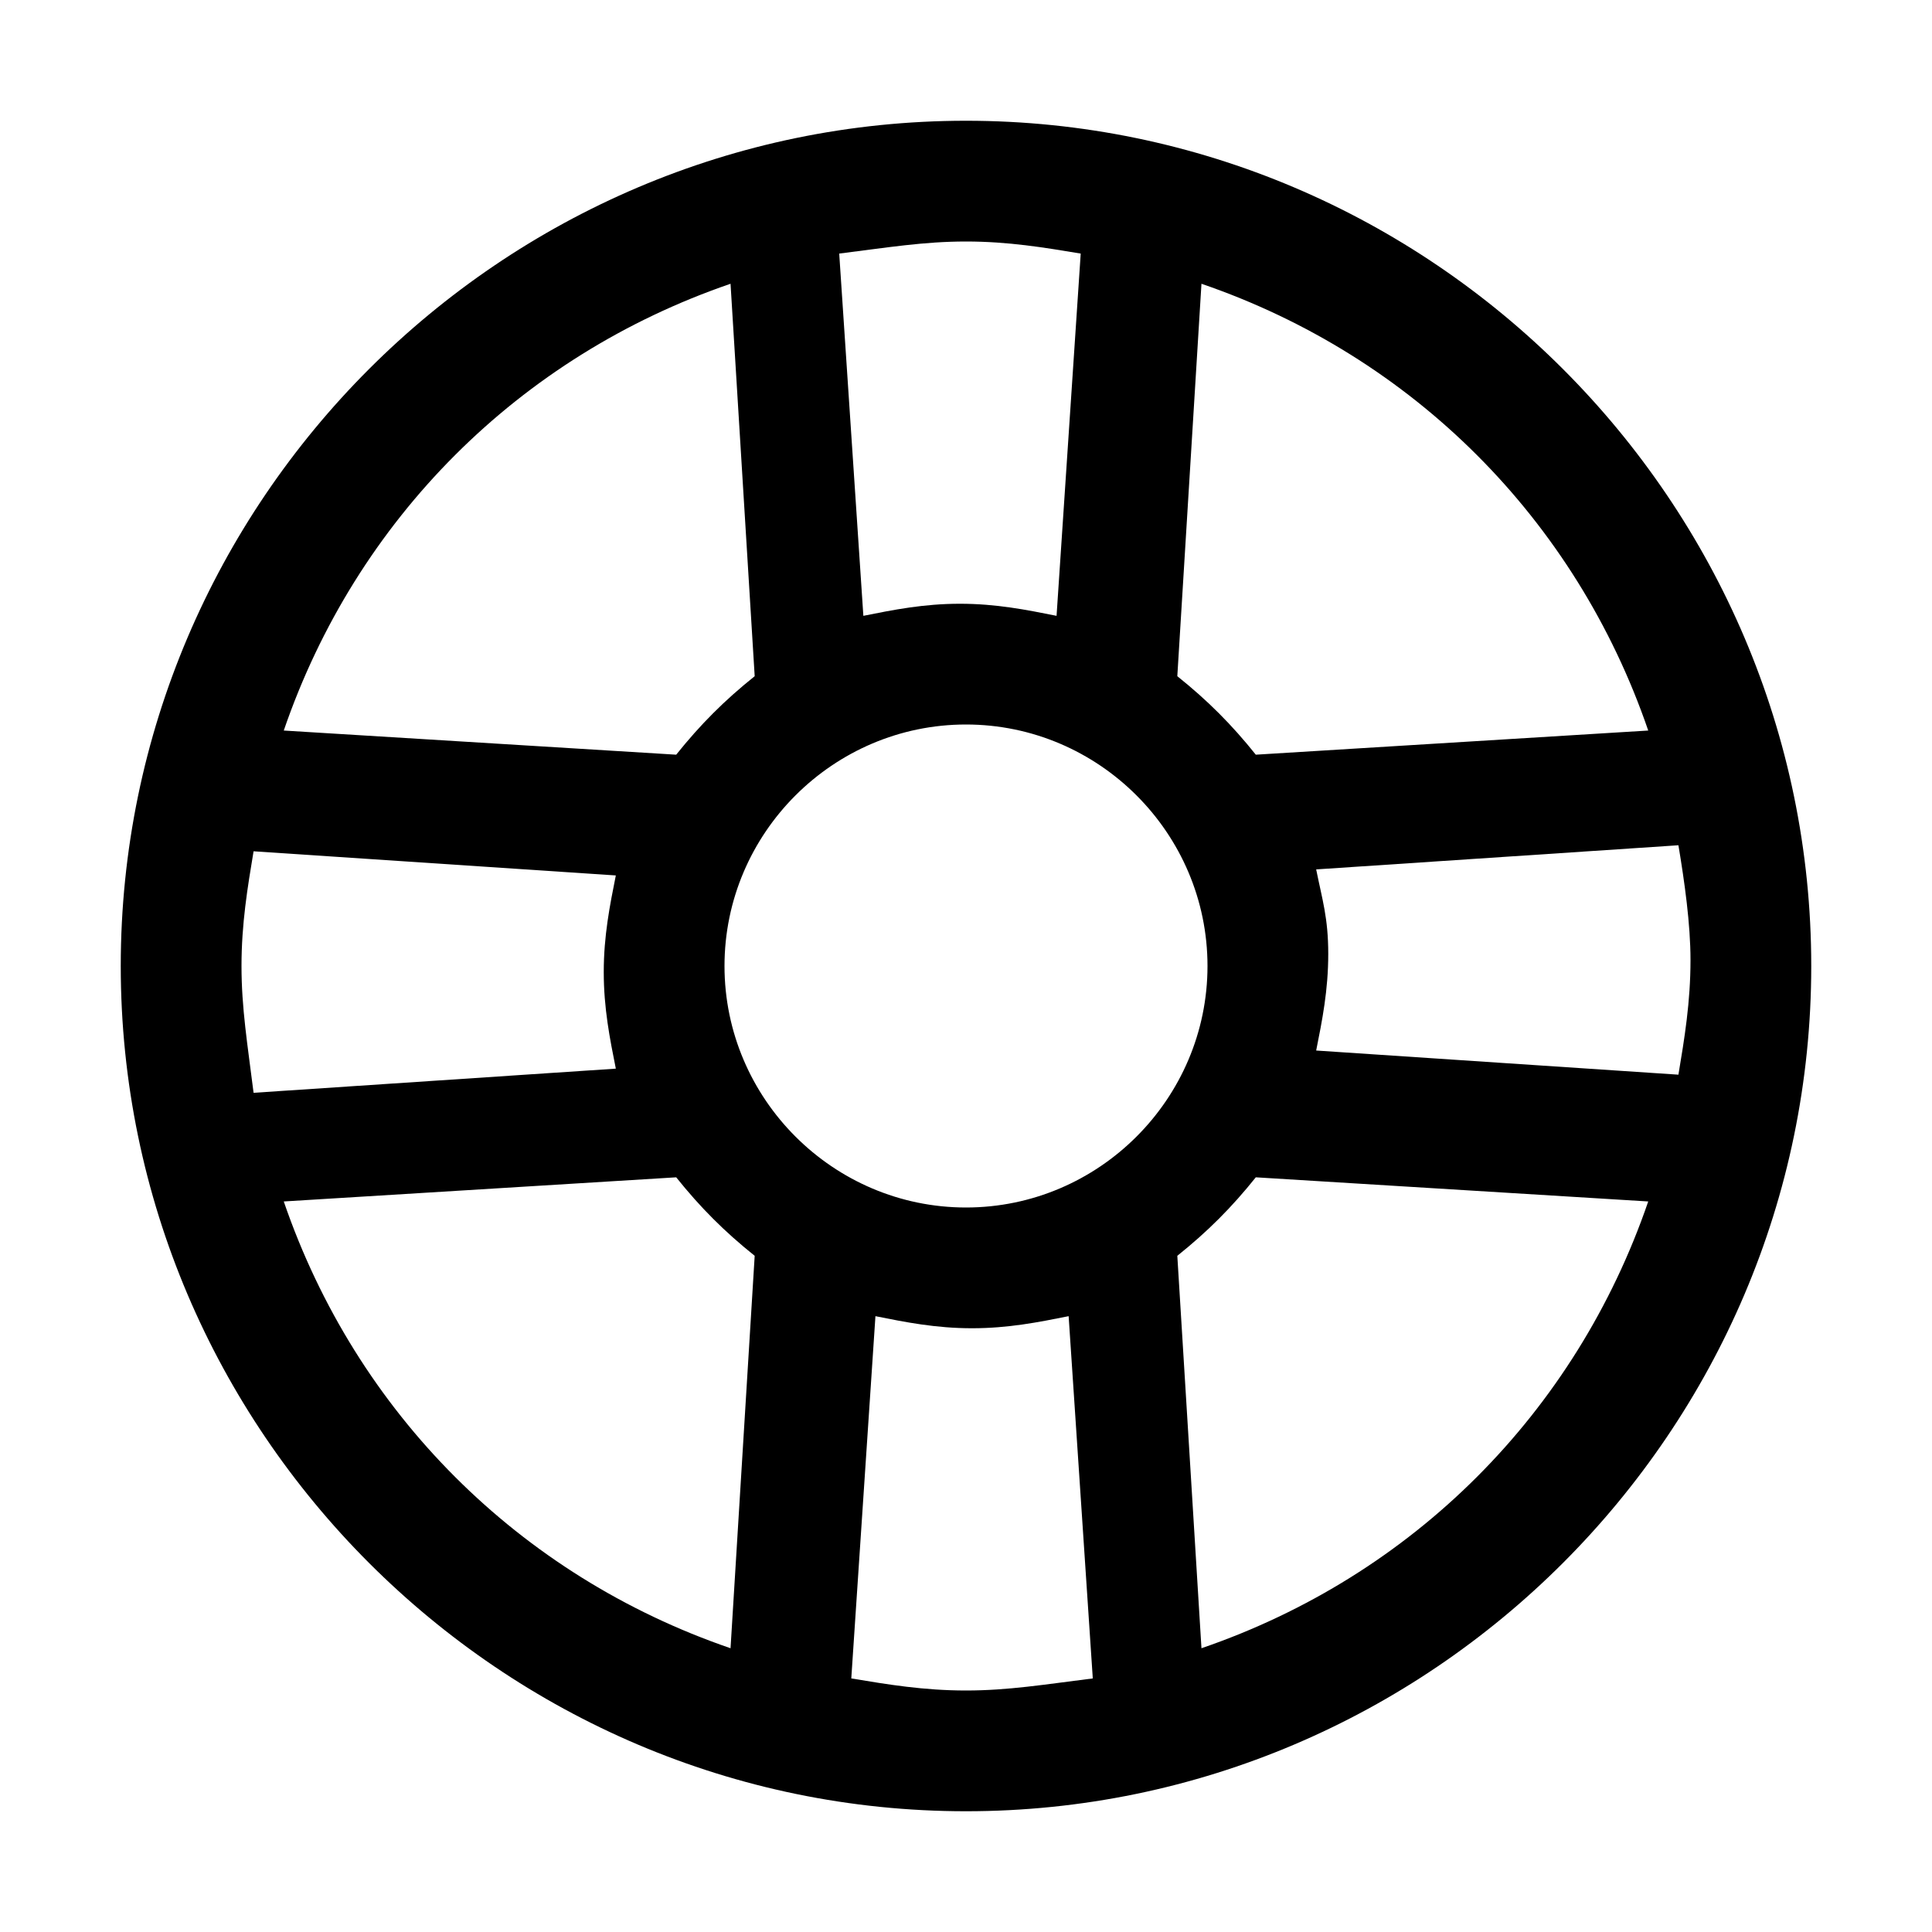 <!-- Generated by IcoMoon.io -->
<svg version="1.1" xmlns="http://www.w3.org/2000/svg" width="32" height="32" viewBox="0 0 32 32">
<title>support_help</title>
<path d="M16 2c-7.7 0-14 6.3-14 14s6.3 14 14 14 14-6.3 14-14-6.3-14-14-14zM4 16c0-0.7 0.1-1.3 0.2-1.9l6 0.4c-0.1 0.5-0.2 1-0.2 1.6s0.1 1.1 0.2 1.6l-6 0.4c-0.1-0.8-0.2-1.4-0.2-2.1zM12 16c0-2.2 1.8-4 4-4s4 1.8 4 4c0 2.2-1.8 4-4 4s-4-1.8-4-4zM21.8 14.4l6-0.4c0.1 0.6 0.2 1.3 0.2 1.9 0 0.7-0.1 1.3-0.2 1.9l-6-0.4c0.1-0.5 0.2-1 0.2-1.6s-0.1-0.9-0.2-1.4zM27.3 12.1l-6.5 0.4c-0.4-0.5-0.8-0.9-1.3-1.3l0.4-6.5c3.5 1.2 6.2 3.9 7.4 7.4zM17.9 4.2l-0.4 6c-0.5-0.1-1-0.2-1.6-0.2s-1.1 0.1-1.6 0.2l-0.4-6c0.8-0.1 1.4-0.2 2.1-0.2s1.3 0.1 1.9 0.2zM12.1 4.7l0.4 6.5c-0.5 0.4-0.9 0.8-1.3 1.3l-6.5-0.4c1.2-3.5 3.9-6.2 7.4-7.4zM4.7 19.9l6.5-0.4c0.4 0.5 0.8 0.9 1.3 1.3l-0.4 6.5c-3.5-1.2-6.2-3.9-7.4-7.4zM14.1 27.8l0.4-6c0.5 0.1 1 0.2 1.6 0.2s1.1-0.1 1.6-0.2l0.4 6c-0.8 0.1-1.4 0.2-2.1 0.2s-1.3-0.1-1.9-0.2zM19.9 27.3l-0.4-6.5c0.5-0.4 0.9-0.8 1.3-1.3l6.5 0.4c-1.2 3.5-3.9 6.2-7.4 7.4z"></path>
</svg>
